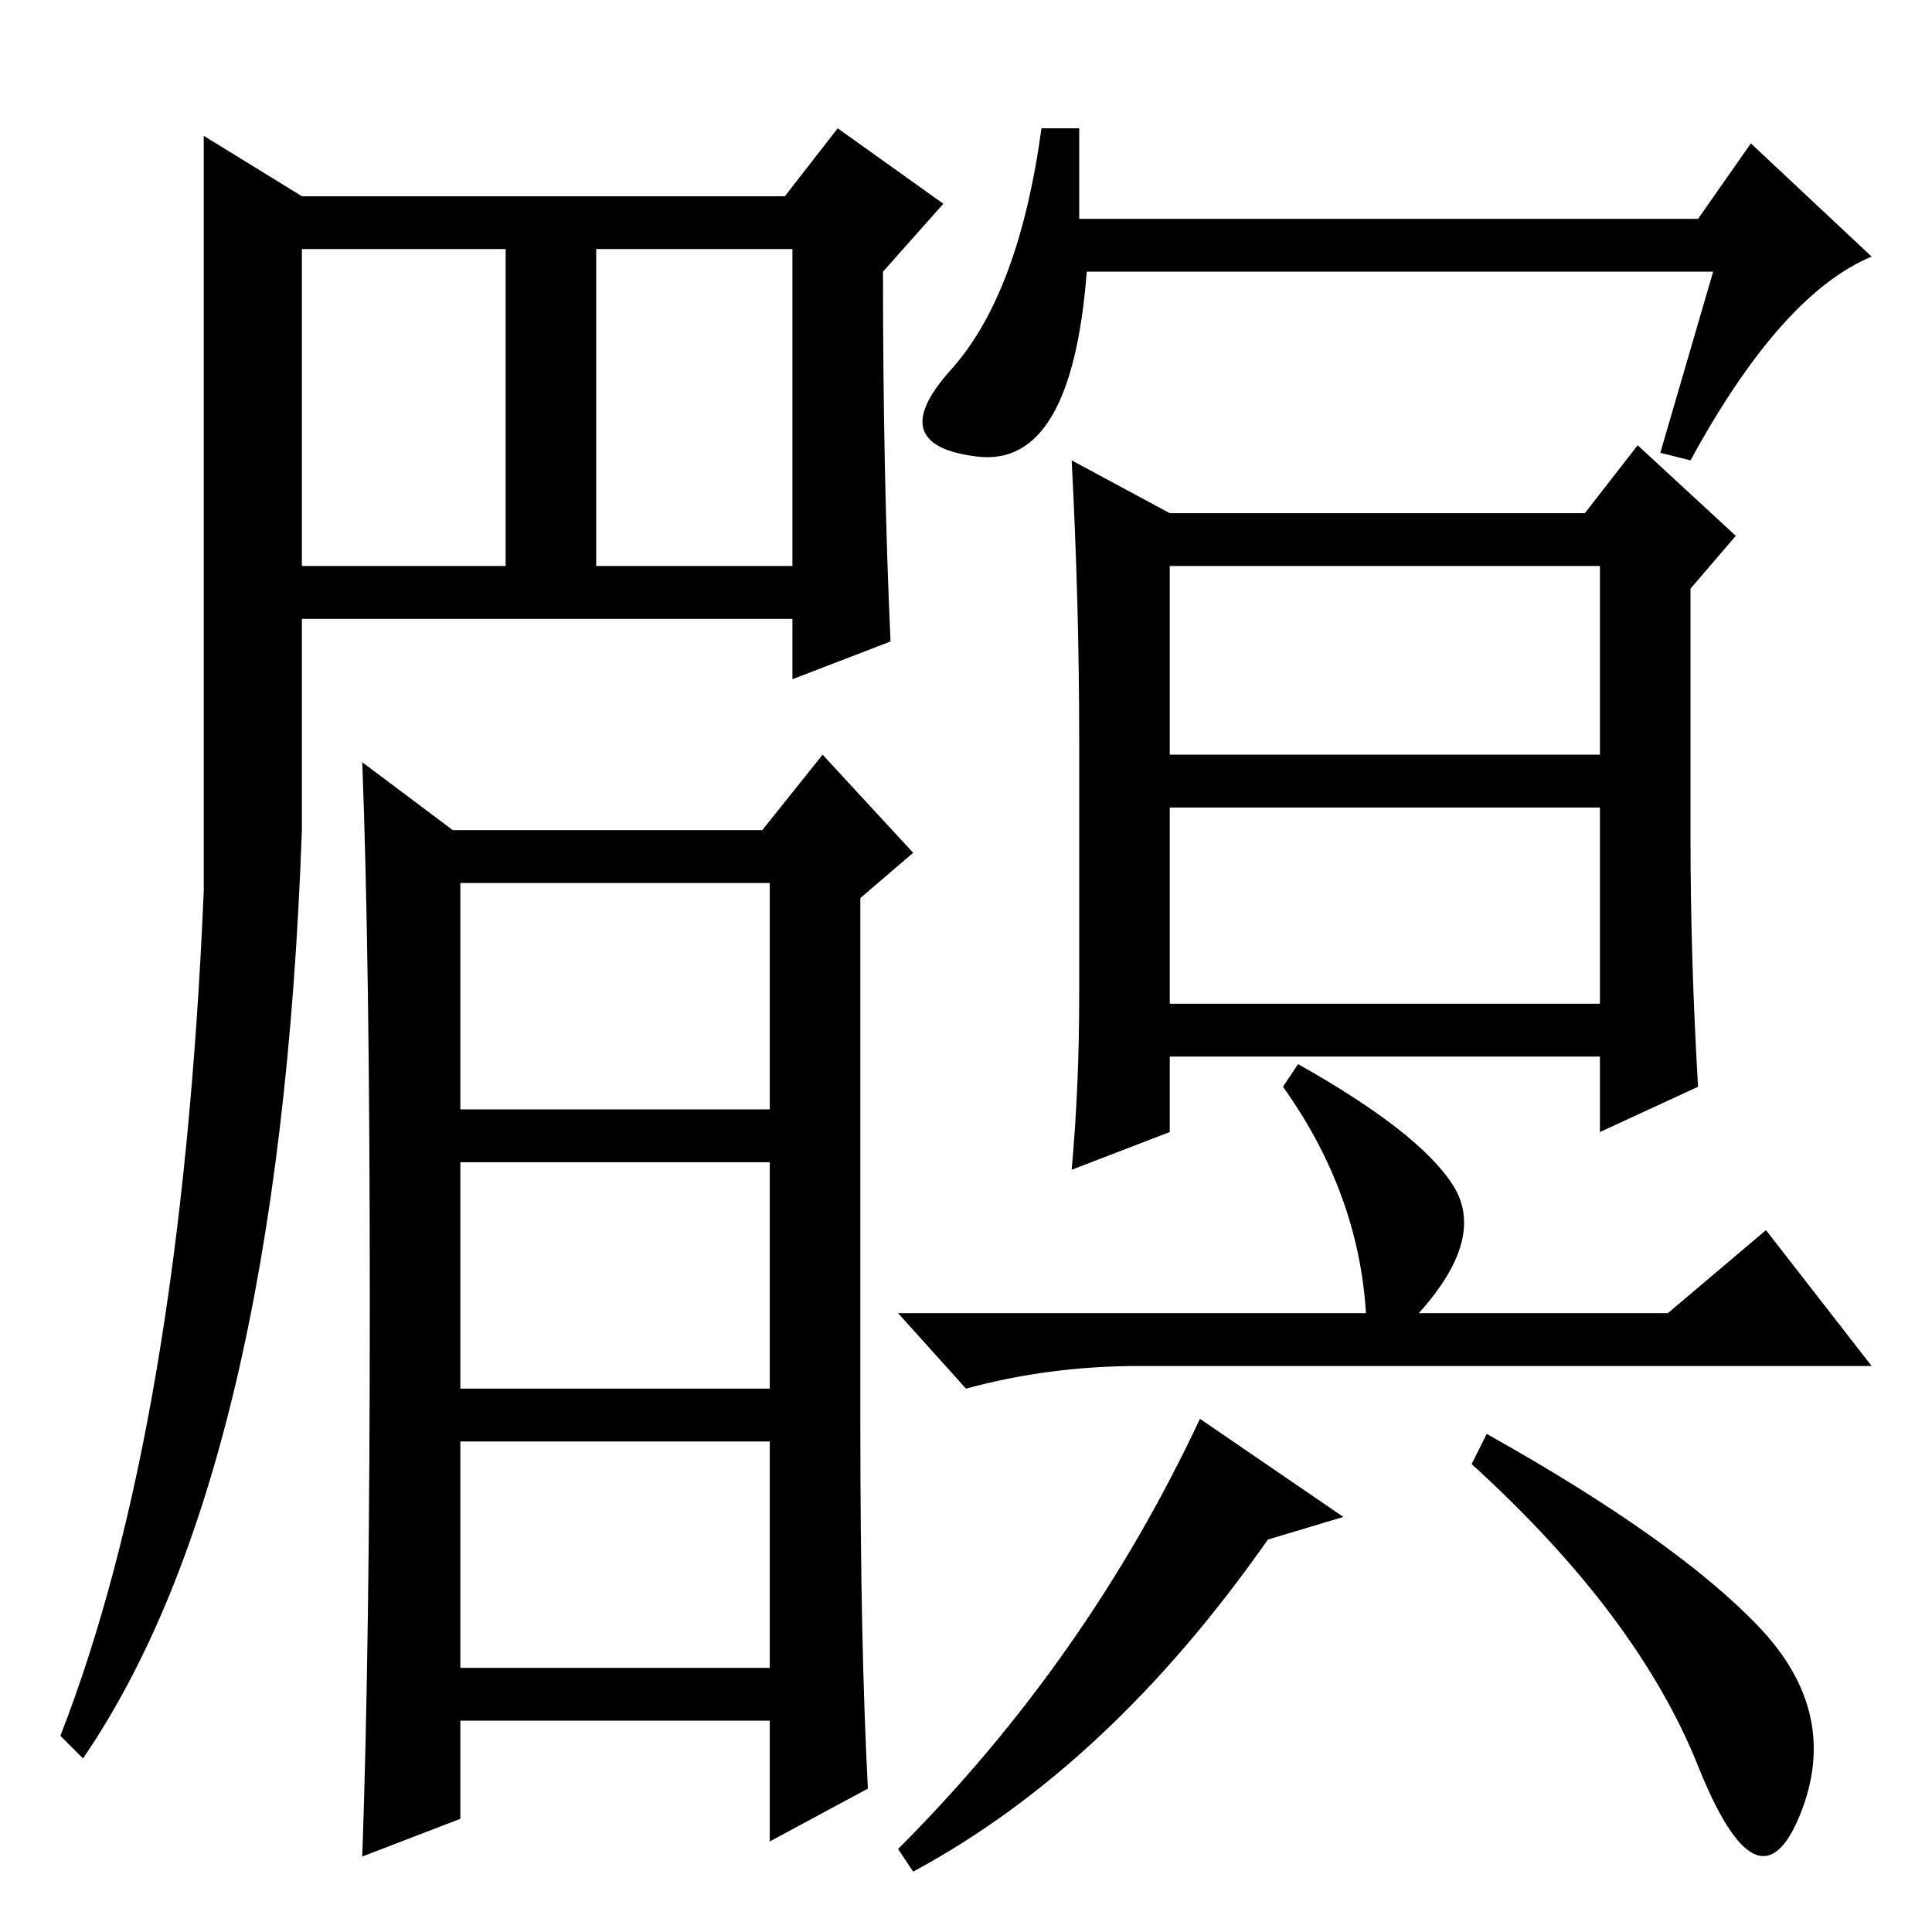 <?xml version="1.0" standalone="no"?>
<!DOCTYPE svg PUBLIC "-//W3C//DTD SVG 1.1//EN" "http://www.w3.org/Graphics/SVG/1.1/DTD/svg11.dtd" >
<svg xmlns="http://www.w3.org/2000/svg" xmlns:xlink="http://www.w3.org/1999/xlink" version="1.1" viewBox="0 -36 256 256">
  <g transform="matrix(1 0 0 -1 0 220)">
   <path fill="currentColor"
d="M40 181h27v42h-27v-42zM79 181h26v42h-26v-42zM61 109h41v30h-41v-30zM61 72h41v30h-41v-30zM61 35h41v30h-41v-30zM118 171l-13 -5v8h-65v-28q-3 -85 -29 -123l-3 3q16 41 19 112v100l13 -8h64l7 9l14 -10l-8 -9q0 -27 1 -49zM114 67q0 -29 1 -48l-13 -7v16h-41v-13
l-13 -5q1 28 1 73.5t-1 71.5l12 -9h41l8 10l12 -13l-7 -6v-70zM138 239h5v-12h82l7 10l16 -15q-12 -5 -24 -27l-4 1l7 24h-83q-2 -26 -14.5 -24.5t-3.5 11.5t12 32zM155 156h57v25h-57v-25zM172 115q16 -9 20.5 -16t-4.5 -17h33l13 11l14 -18h-97q-12 0 -23 -3l-9 10h62
q-1 16 -11 30zM212 123v26h-57v-26h57zM224 178v-33q0 -16 1 -33l-13 -6v10h-57v-10l-13 -5q1 11 1 23v34q0 18 -1 37l13 -7h55l7 9l13 -12zM178 55l-10 -3q-21 -30 -47 -44l-2 3q25 25 40 57zM197 66q25 -14 36 -25.5t5.5 -25t-13.5 6.5t-30 40z" />
  </g>

</svg>
